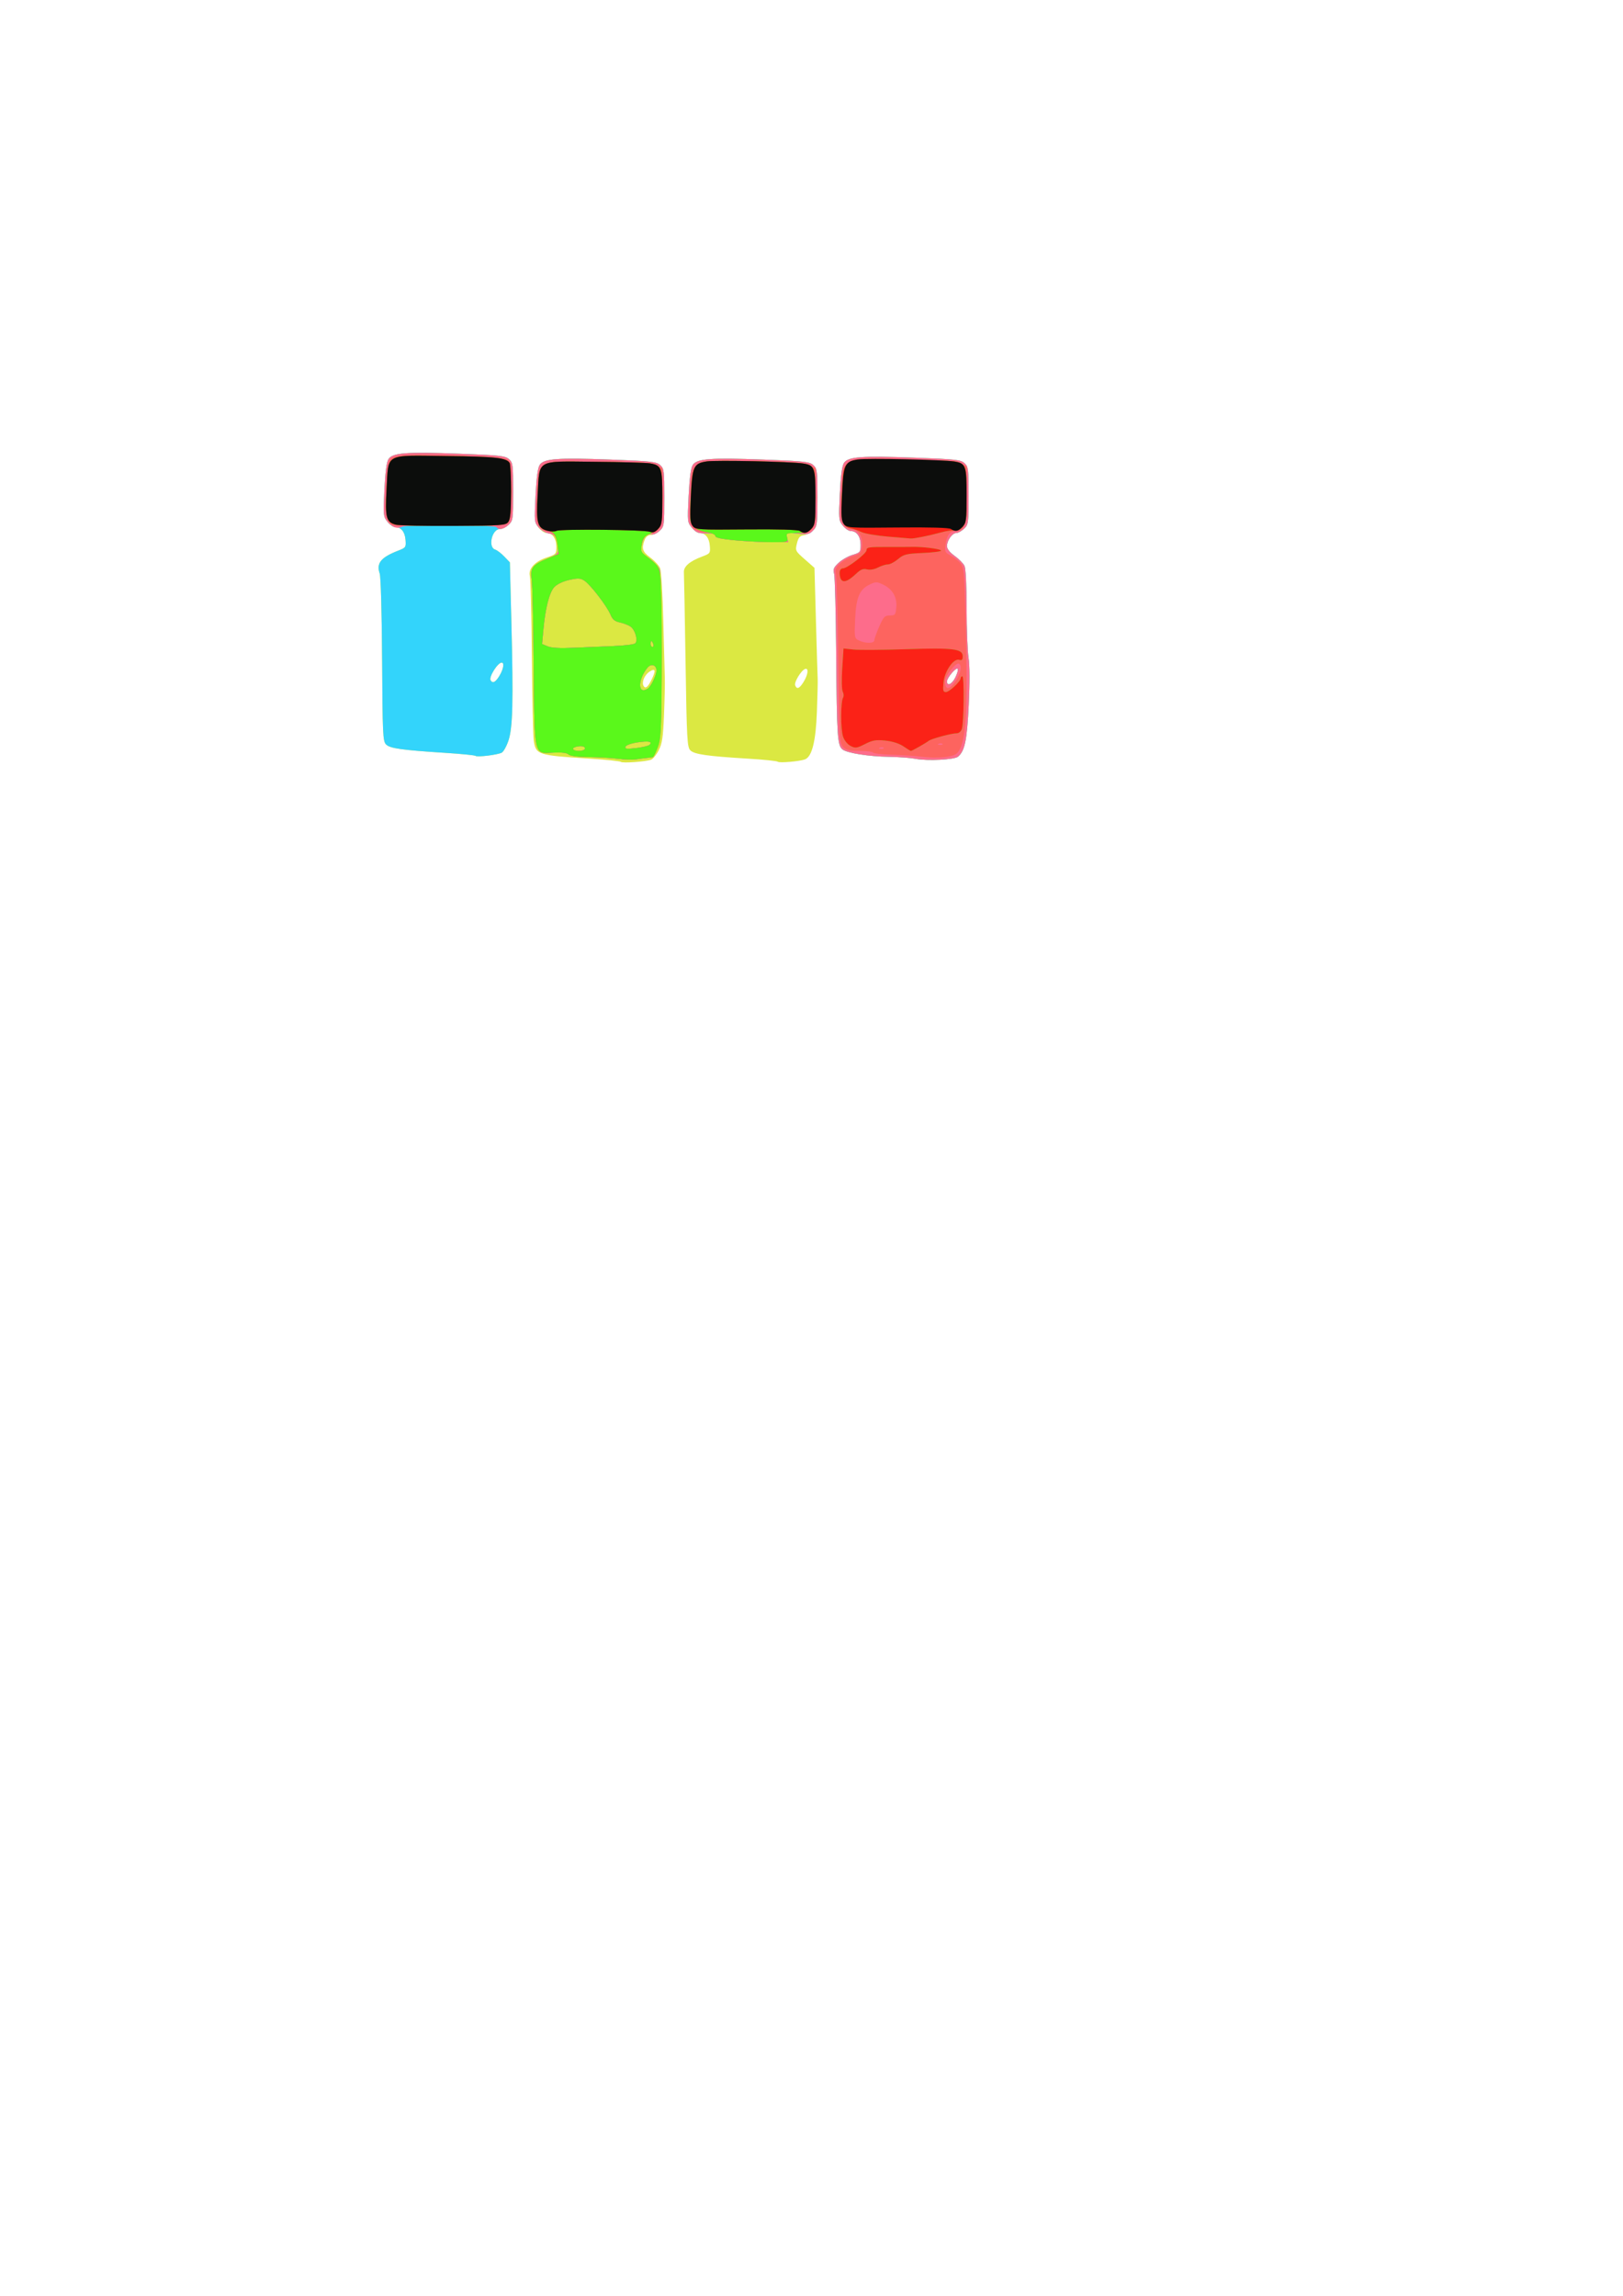 <?xml version="1.0" encoding="UTF-8" standalone="no"?>
<svg
   xmlns:dc="http://purl.org/dc/elements/1.1/"
   xmlns:cc="http://creativecommons.org/ns#"
   xmlns:rdf="http://www.w3.org/1999/02/22-rdf-syntax-ns#"
   xmlns:svg="http://www.w3.org/2000/svg"
   xmlns="http://www.w3.org/2000/svg"
   xmlns:sodipodi="http://sodipodi.sourceforge.net/DTD/sodipodi-0.dtd"
   xmlns:inkscape="http://www.inkscape.org/namespaces/inkscape"
   width="210mm"
   height="297mm"
   viewBox="0 0 210 297"
   version="1.1"
   id="svg8"
   sodipodi:docname="dot.svg"
   inkscape:version="1.0.1 (0767f8302a, 2020-10-17)">
  <defs
     id="defs2">
    <clipPath
       clipPathUnits="userSpaceOnUse"
       id="clipPath2539">
      <rect
         style="fill:#1dff00;stroke:#1dff00;stroke-width:1"
         id="rect2541"
         width="83.866"
         height="51.193"
         x="222.747"
         y="161.619" />
    </clipPath>
    <clipPath
       clipPathUnits="userSpaceOnUse"
       id="clipPath2543">
      <rect
         style="fill:#1dff00;stroke:#1dff00;stroke-width:1"
         id="rect2545"
         width="83.866"
         height="51.193"
         x="222.747"
         y="161.619" />
    </clipPath>
    <clipPath
       clipPathUnits="userSpaceOnUse"
       id="clipPath2547">
      <rect
         style="fill:#1dff00;stroke:#1dff00;stroke-width:1"
         id="rect2549"
         width="83.866"
         height="51.193"
         x="222.747"
         y="161.619" />
    </clipPath>
    <clipPath
       clipPathUnits="userSpaceOnUse"
       id="clipPath2551">
      <rect
         style="fill:#1dff00;stroke:#1dff00;stroke-width:1"
         id="rect2553"
         width="83.866"
         height="51.193"
         x="222.747"
         y="161.619" />
    </clipPath>
    <clipPath
       clipPathUnits="userSpaceOnUse"
       id="clipPath2555">
      <rect
         style="fill:#1dff00;stroke:#1dff00;stroke-width:1"
         id="rect2557"
         width="83.866"
         height="51.193"
         x="222.747"
         y="161.619" />
    </clipPath>
    <clipPath
       clipPathUnits="userSpaceOnUse"
       id="clipPath2559">
      <rect
         style="fill:#1dff00;stroke:#1dff00;stroke-width:1"
         id="rect2561"
         width="83.866"
         height="51.193"
         x="222.747"
         y="161.619" />
    </clipPath>
    <clipPath
       clipPathUnits="userSpaceOnUse"
       id="clipPath2563">
      <rect
         style="fill:#1dff00;stroke:#1dff00;stroke-width:1"
         id="rect2565"
         width="83.866"
         height="51.193"
         x="222.747"
         y="161.619" />
    </clipPath>
  </defs>
  <sodipodi:namedview
     id="base"
     pagecolor="#ffffff"
     bordercolor="#666666"
     borderopacity="1.0"
     inkscape:pageopacity="0.0"
     inkscape:pageshadow="2"
     inkscape:zoom="0.7"
     inkscape:cx="182.07673"
     inkscape:cy="509.10881"
     inkscape:document-units="mm"
     inkscape:current-layer="layer1"
     inkscape:document-rotation="0"
     showgrid="false"
     inkscape:window-width="1439"
     inkscape:window-height="1023"
     inkscape:window-x="117"
     inkscape:window-y="27"
     inkscape:window-maximized="0" />
  <g
     inkscape:label="Layer 1"
     inkscape:groupmode="layer"
     id="layer1">
    <g
       id="g2503"
       transform="translate(-30.176,22.725)">
      <path
         style="fill:#dbe842;stroke-width:0.254"
         d="m 260.817,205.899 c -0.089,-0.093 -1.918,-0.281 -4.064,-0.417 -6.718,-0.427 -6.935,-0.498 -7.209,-2.357 -0.085,-0.578 -0.193,-5.451 -0.24,-10.829 -0.047,-5.378 -0.162,-10.067 -0.256,-10.42 -0.247,-0.927 0.622,-1.899 2.155,-2.408 1.227,-0.408 1.267,-0.451 1.267,-1.398 0,-1.059 -0.513,-1.776 -1.27,-1.776 -0.259,0 -0.722,-0.314 -1.029,-0.699 -0.533,-0.668 -0.55,-0.85 -0.39,-4.123 0.112,-2.303 0.287,-3.607 0.532,-3.981 0.536,-0.818 2.296,-0.951 9.147,-0.692 5.269,0.199 5.969,0.276 6.445,0.708 0.497,0.45 0.534,0.745 0.534,4.21 0,3.567 -0.025,3.75 -0.588,4.279 -0.323,0.304 -0.841,0.552 -1.149,0.552 -0.369,0 -0.646,0.223 -0.809,0.652 -0.42,1.104 -0.285,1.509 0.758,2.284 0.553,0.411 1.118,1.033 1.256,1.382 0.137,0.349 0.32,3.435 0.406,6.858 0.086,3.423 0.174,6.737 0.196,7.366 0.022,0.629 -0.025,2.743 -0.105,4.699 -0.118,2.924 -0.239,3.742 -0.679,4.604 -0.294,0.576 -0.74,1.128 -0.99,1.225 -0.667,0.259 -3.73,0.478 -3.92,0.281 z m 3.956,-10.599 c 0.611,-1.224 0.531,-1.579 -0.241,-1.074 -0.663,0.434 -1.057,1.397 -0.765,1.869 0.234,0.379 0.541,0.136 1.006,-0.796 z m 16.353,10.584 c -0.095,-0.097 -1.81,-0.275 -3.81,-0.396 -5.33,-0.323 -6.99,-0.561 -7.507,-1.078 -0.409,-0.408 -0.463,-1.413 -0.62,-11.425 -0.095,-6.037 -0.191,-11.263 -0.214,-11.612 -0.049,-0.743 0.757,-1.437 2.364,-2.035 1.036,-0.386 1.068,-0.431 0.988,-1.404 -0.085,-1.039 -0.578,-1.641 -1.345,-1.641 -0.243,0 -0.692,-0.314 -0.998,-0.699 -0.533,-0.668 -0.55,-0.85 -0.39,-4.123 0.112,-2.303 0.287,-3.607 0.532,-3.981 0.536,-0.818 2.296,-0.951 9.147,-0.692 5.269,0.199 5.969,0.276 6.445,0.708 0.497,0.45 0.534,0.745 0.534,4.21 0,3.538 -0.029,3.753 -0.572,4.256 -0.314,0.291 -0.857,0.569 -1.206,0.616 -0.497,0.067 -0.687,0.295 -0.872,1.047 -0.232,0.94 -0.209,0.986 1.016,2.063 l 1.253,1.102 0.192,6.954 c 0.106,3.824 0.207,7.182 0.225,7.462 0.018,0.279 -0.028,2.165 -0.102,4.191 -0.14,3.837 -0.637,5.824 -1.543,6.172 -0.672,0.258 -3.336,0.489 -3.517,0.304 z m 3.351,-10.35 c 0.568,-0.931 0.668,-1.81 0.188,-1.653 -0.501,0.165 -1.447,1.711 -1.292,2.113 0.22,0.574 0.56,0.432 1.104,-0.461 z m 33.779,10.082 c -1.187,-0.181 -2.983,-0.337 -3.99,-0.348 -2.293,-0.024 -5.518,-0.493 -6.046,-0.879 -0.623,-0.455 -0.837,-2.868 -0.735,-8.284 0.051,-2.724 -0.005,-7.296 -0.125,-10.16 -0.25,-5.967 -0.31,-5.759 1.943,-6.764 1.148,-0.512 1.333,-0.694 1.333,-1.304 0,-0.898 -0.647,-1.838 -1.266,-1.838 -0.261,0 -0.726,-0.314 -1.032,-0.699 -0.533,-0.668 -0.55,-0.85 -0.39,-4.123 0.112,-2.303 0.287,-3.607 0.532,-3.981 0.536,-0.818 2.296,-0.951 9.147,-0.692 5.269,0.199 5.969,0.276 6.445,0.708 0.497,0.45 0.534,0.745 0.534,4.21 0,3.567 -0.025,3.75 -0.588,4.279 -0.323,0.304 -0.767,0.552 -0.985,0.552 -0.531,0 -0.931,0.519 -1.117,1.449 -0.135,0.677 -0.046,0.831 0.773,1.338 1.691,1.045 1.711,1.132 1.853,7.947 0.071,3.386 0.101,8.443 0.066,11.237 -0.061,5.018 -0.07,5.092 -0.731,6.078 -0.566,0.844 -0.884,1.048 -2.066,1.323 -0.768,0.179 -1.397,0.315 -1.397,0.302 0,-0.012 -0.972,-0.17 -2.159,-0.351 z m 4.663,-10.685 c 0.241,-0.506 0.367,-0.992 0.279,-1.079 -0.214,-0.213 -1.386,1.169 -1.386,1.633 0,0.698 0.67,0.363 1.107,-0.554 z m -23.967,10.575 c -0.629,-0.121 -2.172,-0.237 -3.429,-0.258 -2.684,-0.046 -5.47,-0.494 -6.045,-0.972 -0.633,-0.527 -0.715,-1.777 -0.796,-12.235 -0.042,-5.378 -0.162,-10.092 -0.266,-10.475 -0.157,-0.578 -0.059,-0.818 0.578,-1.413 0.422,-0.394 1.235,-0.857 1.807,-1.028 0.985,-0.295 1.04,-0.363 1.04,-1.299 0,-1.069 -0.51,-1.786 -1.27,-1.786 -0.259,0 -0.722,-0.314 -1.029,-0.699 -0.533,-0.668 -0.55,-0.85 -0.39,-4.123 0.112,-2.303 0.287,-3.607 0.532,-3.981 0.535,-0.816 2.245,-0.945 9.123,-0.689 5.294,0.197 5.991,0.273 6.468,0.705 0.497,0.45 0.535,0.745 0.535,4.21 0,3.567 -0.025,3.75 -0.588,4.279 -0.323,0.304 -0.774,0.552 -1.002,0.552 -0.524,0 -1.205,0.955 -1.205,1.691 0,0.364 0.353,0.814 1.001,1.277 0.551,0.393 1.122,0.978 1.27,1.298 0.159,0.345 0.269,2.574 0.271,5.461 10e-4,2.683 0.113,5.563 0.249,6.402 0.155,0.954 0.164,3.233 0.025,6.096 -0.223,4.608 -0.507,5.974 -1.395,6.711 -0.479,0.398 -3.944,0.573 -5.485,0.277 z m 5.171,-10.575 c 0.241,-0.506 0.367,-0.992 0.279,-1.079 -0.214,-0.213 -1.386,1.169 -1.386,1.633 0,0.698 0.67,0.363 1.107,-0.554 z m -62.108,10.193 c -0.082,-0.082 -1.849,-0.258 -3.927,-0.391 -5.634,-0.361 -7.137,-0.574 -7.648,-1.085 -0.412,-0.411 -0.453,-1.303 -0.511,-10.917 -0.035,-5.877 -0.17,-10.779 -0.308,-11.177 -0.468,-1.353 0.136,-2.103 2.402,-2.983 0.974,-0.378 1.013,-0.436 0.934,-1.4 -0.085,-1.039 -0.578,-1.641 -1.345,-1.641 -0.243,0 -0.692,-0.314 -0.998,-0.699 -0.533,-0.668 -0.55,-0.85 -0.39,-4.123 0.112,-2.303 0.287,-3.607 0.532,-3.981 0.536,-0.818 2.296,-0.951 9.147,-0.692 5.269,0.199 5.969,0.276 6.445,0.708 0.497,0.45 0.534,0.745 0.534,4.21 0,3.567 -0.025,3.75 -0.588,4.279 -0.323,0.304 -0.834,0.552 -1.134,0.552 -1.025,0 -1.565,2.349 -0.609,2.653 0.255,0.081 0.788,0.486 1.185,0.901 l 0.722,0.754 0.195,7.689 c 0.263,10.383 0.181,13.704 -0.381,15.375 -0.247,0.735 -0.639,1.435 -0.872,1.556 -0.548,0.284 -3.191,0.606 -3.386,0.412 z m 3.092,-10.352 c 0.52,-0.853 0.666,-1.714 0.291,-1.714 -0.518,0 -1.691,1.874 -1.433,2.291 0.275,0.444 0.629,0.265 1.143,-0.577 z"
         id="path2517"
         clip-path="url(#clipPath2563)"
         transform="translate(-150.31,-130.066)" />
      <path
         style="fill:#33d4fb;stroke-width:0.254"
         d="m 318.256,205.617 c -1.187,-0.181 -2.983,-0.337 -3.99,-0.348 -2.293,-0.024 -5.518,-0.493 -6.046,-0.879 -0.623,-0.455 -0.837,-2.868 -0.735,-8.284 0.051,-2.724 -0.005,-7.296 -0.125,-10.16 -0.25,-5.967 -0.31,-5.759 1.943,-6.764 1.148,-0.512 1.333,-0.694 1.333,-1.304 0,-0.898 -0.647,-1.838 -1.266,-1.838 -0.261,0 -0.726,-0.314 -1.032,-0.699 -0.533,-0.668 -0.55,-0.85 -0.39,-4.123 0.112,-2.303 0.287,-3.607 0.532,-3.981 0.536,-0.818 2.296,-0.951 9.147,-0.692 5.269,0.199 5.969,0.276 6.445,0.708 0.497,0.45 0.534,0.745 0.534,4.21 0,3.567 -0.025,3.75 -0.588,4.279 -0.323,0.304 -0.767,0.552 -0.985,0.552 -0.531,0 -0.931,0.519 -1.117,1.449 -0.135,0.677 -0.046,0.831 0.773,1.338 1.691,1.045 1.711,1.132 1.853,7.947 0.071,3.386 0.101,8.443 0.066,11.237 -0.061,5.018 -0.07,5.092 -0.731,6.078 -0.566,0.844 -0.884,1.048 -2.066,1.323 -0.768,0.179 -1.397,0.315 -1.397,0.302 0,-0.012 -0.972,-0.17 -2.159,-0.351 z m 4.663,-10.685 c 0.241,-0.506 0.367,-0.992 0.279,-1.079 -0.214,-0.213 -1.386,1.169 -1.386,1.633 0,0.698 0.67,0.363 1.107,-0.554 z m -62.448,10.571 c -0.838,-0.109 -2.558,-0.21 -3.823,-0.225 -1.457,-0.018 -2.414,-0.143 -2.614,-0.343 -0.205,-0.205 -0.882,-0.286 -1.935,-0.232 -2.573,0.132 -2.45,0.67 -2.553,-11.231 -0.048,-5.512 -0.166,-10.551 -0.262,-11.197 -0.218,-1.454 0.124,-1.9 2.064,-2.687 1.193,-0.484 1.374,-0.648 1.352,-1.228 -0.053,-1.391 -0.337,-1.894 -1.124,-1.989 -0.415,-0.05 -1.029,-0.399 -1.363,-0.775 -0.597,-0.672 -0.604,-0.74 -0.435,-4.116 0.116,-2.302 0.292,-3.616 0.537,-3.989 0.536,-0.818 2.296,-0.951 9.147,-0.692 5.269,0.199 5.969,0.276 6.445,0.708 0.497,0.45 0.534,0.745 0.534,4.21 0,3.626 -0.017,3.742 -0.622,4.311 -0.342,0.321 -0.788,0.521 -0.991,0.443 -0.573,-0.22 -1.132,0.367 -1.314,1.379 -0.157,0.873 -0.105,0.964 1.007,1.763 0.654,0.47 1.248,1.13 1.343,1.492 0.094,0.358 0.176,5.337 0.183,11.064 0.012,9.457 -0.03,10.536 -0.452,11.748 -0.256,0.733 -0.541,1.351 -0.635,1.373 -0.093,0.022 -0.456,0.069 -0.805,0.104 -0.349,0.035 -0.978,0.119 -1.397,0.186 -0.419,0.067 -1.448,0.032 -2.286,-0.077 z m -4.331,-1.247 c 0.079,-0.128 0.004,-0.279 -0.166,-0.335 -0.488,-0.163 -1.481,0.094 -1.327,0.343 0.183,0.296 1.309,0.29 1.493,-0.007 z m 8.378,-0.547 c 0.451,-0.434 -0.093,-0.551 -1.539,-0.331 -0.848,0.129 -1.5,0.367 -1.568,0.572 -0.094,0.285 0.164,0.317 1.377,0.169 0.821,-0.1 1.599,-0.285 1.73,-0.41 z m -0.209,-7.289 c 0.42,-0.278 1.115,-1.737 1.115,-2.341 0,-0.727 -0.699,-0.939 -1.169,-0.354 -1.291,1.609 -1.252,3.559 0.054,2.695 z m -4.51,-5.499 c 1.447,-0.055 2.744,-0.214 2.883,-0.353 0.388,-0.388 -0.028,-1.801 -0.646,-2.192 -0.302,-0.191 -0.923,-0.425 -1.38,-0.521 -0.619,-0.129 -0.919,-0.384 -1.175,-0.997 -0.461,-1.102 -2.594,-3.883 -3.368,-4.39 -0.531,-0.348 -0.815,-0.363 -1.97,-0.104 -0.815,0.182 -1.582,0.549 -1.935,0.925 -0.643,0.684 -1.164,2.731 -1.42,5.582 l -0.16,1.781 0.731,0.305 c 0.478,0.2 1.608,0.263 3.271,0.185 1.397,-0.066 3.724,-0.165 5.17,-0.22 z m 5.209,-0.276 c -0.08,-0.21 -0.191,-0.381 -0.246,-0.381 -0.055,0 -0.1,0.171 -0.1,0.381 0,0.21 0.111,0.381 0.246,0.381 0.135,0 0.18,-0.171 0.1,-0.381 z m 33.944,14.862 c -0.629,-0.121 -2.172,-0.237 -3.429,-0.258 -2.684,-0.046 -5.47,-0.494 -6.045,-0.972 -0.633,-0.527 -0.715,-1.777 -0.796,-12.235 -0.042,-5.378 -0.162,-10.092 -0.266,-10.475 -0.157,-0.578 -0.059,-0.818 0.578,-1.413 0.422,-0.394 1.235,-0.857 1.807,-1.028 0.985,-0.295 1.04,-0.363 1.04,-1.299 0,-1.069 -0.51,-1.786 -1.27,-1.786 -0.259,0 -0.722,-0.314 -1.029,-0.699 -0.533,-0.668 -0.55,-0.85 -0.39,-4.123 0.112,-2.303 0.287,-3.607 0.532,-3.981 0.535,-0.816 2.245,-0.945 9.123,-0.689 5.294,0.197 5.991,0.273 6.468,0.705 0.497,0.45 0.535,0.745 0.535,4.21 0,3.567 -0.025,3.75 -0.588,4.279 -0.323,0.304 -0.774,0.552 -1.002,0.552 -0.524,0 -1.205,0.955 -1.205,1.691 0,0.364 0.353,0.814 1.001,1.277 0.551,0.393 1.122,0.978 1.27,1.298 0.159,0.345 0.269,2.574 0.271,5.461 10e-4,2.683 0.113,5.563 0.249,6.402 0.155,0.954 0.164,3.233 0.025,6.096 -0.223,4.608 -0.507,5.974 -1.395,6.711 -0.479,0.398 -3.944,0.573 -5.485,0.277 z m 5.171,-10.575 c 0.241,-0.506 0.367,-0.992 0.279,-1.079 -0.214,-0.213 -1.386,1.169 -1.386,1.633 0,0.698 0.67,0.363 1.107,-0.554 z m -62.108,10.193 c -0.082,-0.082 -1.849,-0.258 -3.927,-0.391 -5.634,-0.361 -7.137,-0.574 -7.648,-1.085 -0.412,-0.411 -0.453,-1.303 -0.511,-10.917 -0.035,-5.877 -0.17,-10.779 -0.308,-11.177 -0.468,-1.353 0.136,-2.103 2.402,-2.983 0.974,-0.378 1.013,-0.436 0.934,-1.4 -0.085,-1.039 -0.578,-1.641 -1.345,-1.641 -0.243,0 -0.692,-0.314 -0.998,-0.699 -0.533,-0.668 -0.55,-0.85 -0.39,-4.123 0.112,-2.303 0.287,-3.607 0.532,-3.981 0.536,-0.818 2.296,-0.951 9.147,-0.692 5.269,0.199 5.969,0.276 6.445,0.708 0.497,0.45 0.534,0.745 0.534,4.21 0,3.567 -0.025,3.75 -0.588,4.279 -0.323,0.304 -0.834,0.552 -1.134,0.552 -1.025,0 -1.565,2.349 -0.609,2.653 0.255,0.081 0.788,0.486 1.185,0.901 l 0.722,0.754 0.195,7.689 c 0.263,10.383 0.181,13.704 -0.381,15.375 -0.247,0.735 -0.639,1.435 -0.872,1.556 -0.548,0.284 -3.191,0.606 -3.386,0.412 z m 3.092,-10.352 c 0.52,-0.853 0.666,-1.714 0.291,-1.714 -0.518,0 -1.691,1.874 -1.433,2.291 0.275,0.444 0.629,0.265 1.143,-0.577 z m 30.541,-17.532 c -1.905,-0.175 -2.603,-0.331 -2.603,-0.583 0,-0.244 -0.346,-0.338 -1.191,-0.321 -1.01,0.02 -1.286,-0.086 -1.814,-0.7 -0.616,-0.716 -0.621,-0.763 -0.451,-4.156 0.116,-2.302 0.292,-3.616 0.537,-3.989 0.536,-0.818 2.296,-0.951 9.147,-0.692 5.269,0.199 5.969,0.276 6.445,0.708 0.496,0.45 0.534,0.746 0.534,4.175 0,3.425 -0.039,3.733 -0.545,4.271 -0.488,0.52 -0.701,0.564 -2.046,0.423 l -1.501,-0.157 0.159,0.632 0.159,0.632 -2.113,-0.002 c -1.162,-7.6e-4 -3.284,-0.109 -4.716,-0.24 z"
         id="path2515"
         clip-path="url(#clipPath2559)"
         transform="translate(-150.31,-130.066)" />
      <path
         style="fill:#fd6c8b;stroke-width:0.254"
         d="m 318.256,205.617 c -1.187,-0.181 -2.983,-0.337 -3.99,-0.348 -2.293,-0.024 -5.518,-0.493 -6.046,-0.879 -0.623,-0.455 -0.837,-2.868 -0.735,-8.284 0.051,-2.724 -0.005,-7.296 -0.125,-10.16 -0.25,-5.967 -0.31,-5.759 1.943,-6.764 1.148,-0.512 1.333,-0.694 1.333,-1.304 0,-0.898 -0.647,-1.838 -1.266,-1.838 -0.261,0 -0.726,-0.314 -1.032,-0.699 -0.533,-0.668 -0.55,-0.85 -0.39,-4.123 0.112,-2.303 0.287,-3.607 0.532,-3.981 0.536,-0.818 2.296,-0.951 9.147,-0.692 5.269,0.199 5.969,0.276 6.445,0.708 0.497,0.45 0.534,0.745 0.534,4.21 0,3.567 -0.025,3.75 -0.588,4.279 -0.323,0.304 -0.767,0.552 -0.985,0.552 -0.531,0 -0.931,0.519 -1.117,1.449 -0.135,0.677 -0.046,0.831 0.773,1.338 1.691,1.045 1.711,1.132 1.853,7.947 0.071,3.386 0.101,8.443 0.066,11.237 -0.061,5.018 -0.07,5.092 -0.731,6.078 -0.566,0.844 -0.884,1.048 -2.066,1.323 -0.768,0.179 -1.397,0.315 -1.397,0.302 0,-0.012 -0.972,-0.17 -2.159,-0.351 z m 4.663,-10.685 c 0.241,-0.506 0.367,-0.992 0.279,-1.079 -0.214,-0.213 -1.386,1.169 -1.386,1.633 0,0.698 0.67,0.363 1.107,-0.554 z m -62.448,10.571 c -0.838,-0.109 -2.558,-0.21 -3.823,-0.225 -1.457,-0.018 -2.414,-0.143 -2.614,-0.343 -0.205,-0.205 -0.882,-0.286 -1.935,-0.232 -2.573,0.132 -2.45,0.67 -2.553,-11.231 -0.048,-5.512 -0.166,-10.551 -0.262,-11.197 -0.218,-1.454 0.124,-1.9 2.064,-2.687 1.193,-0.484 1.374,-0.648 1.352,-1.228 -0.053,-1.391 -0.337,-1.894 -1.124,-1.989 -0.415,-0.05 -1.029,-0.399 -1.363,-0.775 -0.597,-0.672 -0.604,-0.74 -0.435,-4.116 0.116,-2.302 0.292,-3.616 0.537,-3.989 0.536,-0.818 2.296,-0.951 9.147,-0.692 5.269,0.199 5.969,0.276 6.445,0.708 0.497,0.45 0.534,0.745 0.534,4.21 0,3.626 -0.017,3.742 -0.622,4.311 -0.342,0.321 -0.788,0.521 -0.991,0.443 -0.573,-0.22 -1.132,0.367 -1.314,1.379 -0.157,0.873 -0.105,0.964 1.007,1.763 0.654,0.47 1.248,1.13 1.343,1.492 0.094,0.358 0.176,5.337 0.183,11.064 0.012,9.457 -0.03,10.536 -0.452,11.748 -0.256,0.733 -0.541,1.351 -0.635,1.373 -0.093,0.022 -0.456,0.069 -0.805,0.104 -0.349,0.035 -0.978,0.119 -1.397,0.186 -0.419,0.067 -1.448,0.032 -2.286,-0.077 z m -4.331,-1.247 c 0.079,-0.128 0.004,-0.279 -0.166,-0.335 -0.488,-0.163 -1.481,0.094 -1.327,0.343 0.183,0.296 1.309,0.29 1.493,-0.007 z m 8.378,-0.547 c 0.451,-0.434 -0.093,-0.551 -1.539,-0.331 -0.848,0.129 -1.5,0.367 -1.568,0.572 -0.094,0.285 0.164,0.317 1.377,0.169 0.821,-0.1 1.599,-0.285 1.73,-0.41 z m -0.209,-7.289 c 0.42,-0.278 1.115,-1.737 1.115,-2.341 0,-0.727 -0.699,-0.939 -1.169,-0.354 -1.291,1.609 -1.252,3.559 0.054,2.695 z m -4.51,-5.499 c 1.447,-0.055 2.744,-0.214 2.883,-0.353 0.388,-0.388 -0.028,-1.801 -0.646,-2.192 -0.302,-0.191 -0.923,-0.425 -1.38,-0.521 -0.619,-0.129 -0.919,-0.384 -1.175,-0.997 -0.461,-1.102 -2.594,-3.883 -3.368,-4.39 -0.531,-0.348 -0.815,-0.363 -1.97,-0.104 -0.815,0.182 -1.582,0.549 -1.935,0.925 -0.643,0.684 -1.164,2.731 -1.42,5.582 l -0.16,1.781 0.731,0.305 c 0.478,0.2 1.608,0.263 3.271,0.185 1.397,-0.066 3.724,-0.165 5.17,-0.22 z m 5.209,-0.276 c -0.08,-0.21 -0.191,-0.381 -0.246,-0.381 -0.055,0 -0.1,0.171 -0.1,0.381 0,0.21 0.111,0.381 0.246,0.381 0.135,0 0.18,-0.171 0.1,-0.381 z m 33.944,14.862 c -0.629,-0.121 -2.172,-0.237 -3.429,-0.258 -2.684,-0.046 -5.47,-0.494 -6.045,-0.972 -0.633,-0.527 -0.715,-1.777 -0.796,-12.235 -0.042,-5.378 -0.162,-10.092 -0.266,-10.475 -0.157,-0.578 -0.059,-0.818 0.578,-1.413 0.422,-0.394 1.235,-0.857 1.807,-1.028 0.985,-0.295 1.04,-0.363 1.04,-1.299 0,-1.069 -0.51,-1.786 -1.27,-1.786 -0.259,0 -0.722,-0.314 -1.029,-0.699 -0.533,-0.668 -0.55,-0.85 -0.39,-4.123 0.112,-2.303 0.287,-3.607 0.532,-3.981 0.535,-0.816 2.245,-0.945 9.123,-0.689 5.294,0.197 5.991,0.273 6.468,0.705 0.497,0.45 0.535,0.745 0.535,4.21 0,3.567 -0.025,3.75 -0.588,4.279 -0.323,0.304 -0.774,0.552 -1.002,0.552 -0.524,0 -1.205,0.955 -1.205,1.691 0,0.364 0.353,0.814 1.001,1.277 0.551,0.393 1.122,0.978 1.27,1.298 0.159,0.345 0.269,2.574 0.271,5.461 10e-4,2.683 0.113,5.563 0.249,6.402 0.155,0.954 0.164,3.233 0.025,6.096 -0.223,4.608 -0.507,5.974 -1.395,6.711 -0.479,0.398 -3.944,0.573 -5.485,0.277 z m 5.171,-10.575 c 0.241,-0.506 0.367,-0.992 0.279,-1.079 -0.214,-0.213 -1.386,1.169 -1.386,1.633 0,0.698 0.67,0.363 1.107,-0.554 z m -28.475,-17.691 c -1.905,-0.175 -2.603,-0.331 -2.603,-0.583 0,-0.244 -0.346,-0.338 -1.191,-0.321 -1.01,0.02 -1.286,-0.086 -1.814,-0.7 -0.616,-0.716 -0.621,-0.763 -0.451,-4.156 0.116,-2.302 0.292,-3.616 0.537,-3.989 0.536,-0.818 2.296,-0.951 9.147,-0.692 5.269,0.199 5.969,0.276 6.445,0.708 0.496,0.45 0.534,0.746 0.534,4.175 0,3.425 -0.039,3.733 -0.545,4.271 -0.488,0.52 -0.701,0.564 -2.046,0.423 l -1.501,-0.157 0.159,0.632 0.159,0.632 -2.113,-0.002 c -1.162,-7.6e-4 -3.284,-0.109 -4.716,-0.24 z m -43.937,-1.649 c -0.312,-0.051 -0.811,-0.4 -1.11,-0.775 -0.516,-0.647 -0.535,-0.856 -0.377,-4.106 0.112,-2.303 0.287,-3.607 0.532,-3.981 0.536,-0.818 2.296,-0.951 9.147,-0.692 5.269,0.199 5.969,0.276 6.445,0.708 0.497,0.45 0.534,0.745 0.534,4.21 0,3.567 -0.025,3.75 -0.588,4.279 -0.625,0.587 -1.312,0.717 -1.571,0.298 -0.189,-0.306 -11.844,-0.354 -12.205,-0.051 -0.133,0.112 -0.496,0.161 -0.808,0.11 z"
         id="path2513"
         clip-path="url(#clipPath2555)"
         transform="translate(-150.31,-130.066)" />
      <path
         style="fill:#fd645f;stroke-width:0.254"
         d="m 260.471,205.503 c -0.838,-0.109 -2.558,-0.21 -3.823,-0.225 -1.457,-0.018 -2.414,-0.143 -2.614,-0.343 -0.205,-0.205 -0.882,-0.286 -1.935,-0.232 -2.573,0.132 -2.45,0.67 -2.553,-11.231 -0.048,-5.512 -0.166,-10.551 -0.262,-11.197 -0.219,-1.458 0.123,-1.899 2.092,-2.698 l 1.406,-0.571 -0.157,-1.165 c -0.161,-1.191 -0.657,-1.8 -1.467,-1.8 -0.249,0 -0.644,-0.291 -0.878,-0.647 -0.367,-0.56 -0.401,-1.101 -0.249,-4 0.248,-4.75 -0.424,-4.386 7.937,-4.298 5.388,0.057 6.897,0.148 7.483,0.451 l 0.735,0.38 v 3.628 c 0,4.022 -0.113,4.377 -1.54,4.843 -0.706,0.23 -0.897,0.454 -1.091,1.277 -0.211,0.895 -0.173,1.046 0.372,1.475 2.062,1.621 1.935,1.33 2.089,4.782 0.078,1.738 0.118,6.703 0.088,11.033 -0.048,6.936 -0.109,8.018 -0.518,9.081 -0.255,0.664 -0.539,1.224 -0.631,1.246 -0.092,0.022 -0.452,0.069 -0.802,0.104 -0.349,0.035 -0.978,0.119 -1.397,0.186 -0.419,0.067 -1.448,0.032 -2.286,-0.077 z m -4.331,-1.247 c 0.079,-0.128 0.004,-0.279 -0.166,-0.335 -0.488,-0.163 -1.481,0.094 -1.327,0.343 0.183,0.296 1.309,0.29 1.493,-0.007 z m 8.378,-0.547 c 0.451,-0.434 -0.093,-0.551 -1.539,-0.331 -0.848,0.129 -1.5,0.367 -1.568,0.572 -0.094,0.285 0.164,0.317 1.377,0.169 0.821,-0.1 1.599,-0.285 1.73,-0.41 z m -0.209,-7.289 c 0.42,-0.278 1.115,-1.737 1.115,-2.341 0,-0.727 -0.699,-0.939 -1.169,-0.354 -1.291,1.609 -1.252,3.559 0.054,2.695 z m -4.51,-5.499 c 1.447,-0.055 2.744,-0.214 2.883,-0.353 0.388,-0.388 -0.028,-1.801 -0.646,-2.192 -0.302,-0.191 -0.923,-0.425 -1.38,-0.521 -0.619,-0.129 -0.919,-0.384 -1.175,-0.997 -0.461,-1.102 -2.594,-3.883 -3.368,-4.39 -0.531,-0.348 -0.815,-0.363 -1.97,-0.104 -0.815,0.182 -1.582,0.549 -1.935,0.925 -0.643,0.684 -1.164,2.731 -1.42,5.582 l -0.16,1.781 0.731,0.305 c 0.478,0.2 1.608,0.263 3.271,0.185 1.397,-0.066 3.724,-0.165 5.17,-0.22 z m 5.209,-0.276 c -0.08,-0.21 -0.191,-0.381 -0.246,-0.381 -0.055,0 -0.1,0.171 -0.1,0.381 0,0.21 0.111,0.381 0.246,0.381 0.135,0 0.18,-0.171 0.1,-0.381 z m 34.706,14.59 c -0.908,-0.11 -2.656,-0.227 -3.885,-0.261 -1.229,-0.034 -2.293,-0.157 -2.364,-0.274 -0.072,-0.116 -0.817,-0.212 -1.657,-0.212 -2.016,0 -2.444,-0.259 -2.623,-1.588 -0.08,-0.593 -0.193,-5.422 -0.251,-10.731 -0.058,-5.309 -0.184,-10.017 -0.28,-10.463 -0.146,-0.678 -0.062,-0.915 0.512,-1.447 0.377,-0.35 1.162,-0.794 1.743,-0.987 0.989,-0.328 1.062,-0.418 1.135,-1.397 0.086,-1.164 -0.564,-2.09 -1.469,-2.09 -0.276,0 -0.693,-0.292 -0.927,-0.648 -0.366,-0.559 -0.401,-1.094 -0.253,-3.865 0.2,-3.749 0.416,-4.246 1.949,-4.505 1.795,-0.303 12.713,0.139 13.513,0.547 l 0.699,0.357 v 3.62 c 0,3.946 -0.233,4.749 -1.38,4.749 -0.777,0 -1.176,0.519 -1.34,1.746 -0.122,0.909 -0.066,1.039 0.594,1.383 0.401,0.209 0.974,0.647 1.273,0.975 0.517,0.565 0.553,0.931 0.717,7.2 0.327,12.501 0.091,16.217 -1.106,17.433 -0.515,0.523 -2.461,0.717 -4.6,0.459 z m -4.895,-1.154 c -0.084,-0.084 -0.303,-0.093 -0.487,-0.02 -0.203,0.081 -0.142,0.141 0.153,0.153 0.268,0.011 0.418,-0.049 0.333,-0.133 z m 7.62,-0.508 c -0.084,-0.084 -0.303,-0.093 -0.487,-0.02 -0.203,0.081 -0.142,0.141 0.153,0.153 0.268,0.011 0.418,-0.049 0.333,-0.133 z m 1.711,-8.161 c 0.65,-0.956 0.837,-1.951 0.416,-2.211 -0.353,-0.218 -1.804,1.58 -1.804,2.237 0,1.225 0.545,1.215 1.388,-0.025 z m -10.532,-5.243 c 0,-0.192 0.284,-0.992 0.632,-1.778 0.559,-1.263 0.717,-1.429 1.37,-1.429 0.679,0 0.747,-0.084 0.838,-1.039 0.125,-1.31 -0.486,-2.372 -1.695,-2.949 -0.829,-0.395 -0.952,-0.396 -1.768,-0.006 -1.306,0.623 -1.743,1.681 -1.866,4.514 -0.102,2.346 -0.086,2.435 0.494,2.713 0.857,0.412 1.996,0.397 1.996,-0.027 z m 25.019,15.08 c -0.838,-0.109 -2.558,-0.21 -3.823,-0.225 -1.417,-0.017 -2.416,-0.145 -2.604,-0.333 -0.175,-0.175 -1.038,-0.311 -2.014,-0.318 -2.469,-0.017 -2.441,0.074 -2.411,-8.05 0.013,-3.591 -0.069,-8.509 -0.183,-10.93 -0.241,-5.129 -0.205,-5.248 1.82,-6.001 1.158,-0.431 1.351,-0.6 1.417,-1.241 0.125,-1.226 -0.348,-2.102 -1.232,-2.279 -1.412,-0.282 -1.609,-0.941 -1.411,-4.734 0.248,-4.749 -0.423,-4.385 7.931,-4.301 5.414,0.054 6.888,0.143 7.483,0.451 l 0.741,0.383 v 3.62 c 0,3.946 -0.233,4.749 -1.38,4.749 -0.725,0 -1.107,0.434 -1.319,1.497 -0.148,0.739 -0.043,0.924 1.136,2.008 l 1.299,1.194 0.147,10.16 c 0.139,9.559 0.118,10.27 -0.351,12.02 -0.274,1.023 -0.57,1.931 -0.657,2.018 -0.087,0.087 -0.47,0.185 -0.85,0.218 -0.38,0.033 -1.034,0.112 -1.453,0.176 -0.419,0.064 -1.448,0.028 -2.286,-0.081 z m -4.299,-1.3 c 0.076,-0.123 -0.283,-0.223 -0.797,-0.223 -0.772,0 -0.884,0.062 -0.641,0.355 0.298,0.359 1.185,0.278 1.438,-0.131 z m 8.346,-0.499 c 0.427,-0.403 -0.014,-0.502 -1.471,-0.331 -1.008,0.118 -1.433,0.278 -1.433,0.538 0,0.299 0.254,0.336 1.333,0.193 0.733,-0.097 1.44,-0.277 1.571,-0.401 z m 0.326,-8.082 c 0.981,-1.456 0.616,-2.873 -0.487,-1.891 -0.678,0.604 -1.259,1.976 -1.057,2.5 0.236,0.615 0.894,0.355 1.544,-0.609 z m -7.04,-4.639 c 0.349,0.002 1.578,-0.055 2.731,-0.126 l 2.095,-0.13 v -0.786 c 0,-0.921 -0.863,-1.96 -1.632,-1.966 -0.779,-0.006 -1.154,-0.321 -1.893,-1.593 -2.034,-3.499 -2.968,-4.369 -4.438,-4.134 -1.415,0.226 -2.384,0.802 -2.842,1.686 -0.442,0.855 -1.132,4.417 -1.132,5.849 -2.6e-4,0.806 0.099,0.95 0.825,1.198 0.509,0.174 1.751,0.228 3.239,0.14 1.327,-0.078 2.699,-0.14 3.048,-0.138 z m 7.366,-0.196 c 0,-0.131 -0.114,-0.31 -0.254,-0.396 -0.14,-0.086 -0.254,0.021 -0.254,0.239 0,0.218 0.114,0.396 0.254,0.396 0.14,0 0.254,-0.108 0.254,-0.239 z m -47.688,-13.293 c -1.803,-0.165 -2.603,-0.337 -2.603,-0.56 0,-0.194 -0.505,-0.388 -1.27,-0.49 -1.977,-0.262 -2.147,-0.684 -1.932,-4.799 0.248,-4.75 -0.424,-4.386 7.938,-4.298 5.388,0.057 6.897,0.148 7.483,0.451 l 0.735,0.38 v 3.62 c 0,4.529 -0.107,4.749 -2.305,4.749 -1.461,0 -1.509,0.021 -1.365,0.594 0.147,0.587 0.124,0.594 -1.964,0.592 -1.162,-7.6e-4 -3.284,-0.109 -4.716,-0.24 z m -43.948,-1.917 c -1.196,-0.17 -1.419,-1.018 -1.226,-4.667 0.097,-1.83 0.284,-3.531 0.417,-3.779 0.374,-0.7 2.441,-0.834 9,-0.585 4.358,0.165 6.008,0.315 6.318,0.572 0.354,0.294 0.42,0.911 0.42,3.952 0,2.603 -0.094,3.732 -0.339,4.067 -0.313,0.427 -0.871,0.466 -7.176,0.493 -3.76,0.016 -7.097,-0.007 -7.414,-0.052 z"
         id="path2511"
         clip-path="url(#clipPath2551)"
         transform="translate(-150.31,-130.066)" />
      <path
         style="fill:#5af81b;stroke-width:0.254"
         d="m 260.471,205.503 c -0.838,-0.109 -2.558,-0.21 -3.823,-0.225 -1.457,-0.018 -2.414,-0.143 -2.614,-0.343 -0.205,-0.205 -0.882,-0.286 -1.935,-0.232 -2.573,0.132 -2.45,0.67 -2.553,-11.231 -0.048,-5.512 -0.166,-10.551 -0.262,-11.197 -0.219,-1.458 0.123,-1.899 2.092,-2.698 l 1.406,-0.571 -0.156,-1.14 c -0.187,-1.362 -0.445,-1.719 -1.379,-1.906 -1.206,-0.241 -1.403,-1 -1.195,-4.602 0.27,-4.688 -0.318,-4.348 7.415,-4.278 3.469,0.031 6.675,0.122 7.125,0.2 1.492,0.262 1.597,0.55 1.588,4.396 -0.009,3.834 -0.09,4.079 -1.555,4.691 -0.752,0.314 -0.942,0.55 -1.093,1.352 -0.157,0.836 -0.099,1.037 0.411,1.438 2.045,1.607 1.921,1.321 2.076,4.771 0.078,1.738 0.118,6.703 0.088,11.033 -0.048,6.936 -0.109,8.018 -0.518,9.081 -0.255,0.664 -0.539,1.224 -0.631,1.246 -0.092,0.022 -0.452,0.069 -0.802,0.104 -0.349,0.035 -0.978,0.119 -1.397,0.186 -0.419,0.067 -1.448,0.032 -2.286,-0.077 z m -4.331,-1.247 c 0.079,-0.128 0.004,-0.279 -0.166,-0.335 -0.488,-0.163 -1.481,0.094 -1.327,0.343 0.183,0.296 1.309,0.29 1.493,-0.007 z m 8.378,-0.547 c 0.451,-0.434 -0.093,-0.551 -1.539,-0.331 -0.848,0.129 -1.5,0.367 -1.568,0.572 -0.094,0.285 0.164,0.317 1.377,0.169 0.821,-0.1 1.599,-0.285 1.73,-0.41 z m -0.209,-7.289 c 0.42,-0.278 1.115,-1.737 1.115,-2.341 0,-0.727 -0.699,-0.939 -1.169,-0.354 -1.291,1.609 -1.252,3.559 0.054,2.695 z m -4.51,-5.499 c 1.447,-0.055 2.744,-0.214 2.883,-0.353 0.388,-0.388 -0.028,-1.801 -0.646,-2.192 -0.302,-0.191 -0.923,-0.425 -1.38,-0.521 -0.619,-0.129 -0.919,-0.384 -1.175,-0.997 -0.461,-1.102 -2.594,-3.883 -3.368,-4.39 -0.531,-0.348 -0.815,-0.363 -1.97,-0.104 -0.815,0.182 -1.582,0.549 -1.935,0.925 -0.643,0.684 -1.164,2.731 -1.42,5.582 l -0.16,1.781 0.731,0.305 c 0.478,0.2 1.608,0.263 3.271,0.185 1.397,-0.066 3.724,-0.165 5.17,-0.22 z m 5.209,-0.276 c -0.08,-0.21 -0.191,-0.381 -0.246,-0.381 -0.055,0 -0.1,0.171 -0.1,0.381 0,0.21 0.111,0.381 0.246,0.381 0.135,0 0.18,-0.171 0.1,-0.381 z m 53.248,14.179 c -2.137,-0.156 -2.78,-0.331 -2.633,-0.713 0.091,-0.237 -0.181,-0.492 -0.805,-0.753 -1.266,-0.529 -1.619,-0.501 -3.015,0.241 -0.657,0.349 -1.586,0.635 -2.064,0.635 -1.645,0 -1.642,0.024 -1.757,-11.457 -0.057,-5.643 -0.18,-10.616 -0.274,-11.052 -0.204,-0.947 0.449,-1.692 1.889,-2.156 1.26,-0.405 1.546,-0.685 1.546,-1.511 0,-1.331 -0.419,-1.974 -1.469,-2.257 -1.51,-0.407 -1.675,-0.938 -1.458,-4.697 0.27,-4.688 -0.318,-4.348 7.415,-4.278 3.469,0.031 6.675,0.122 7.125,0.2 1.491,0.262 1.596,0.55 1.596,4.412 0,3.204 -0.044,3.537 -0.538,4.068 -0.32,0.344 -0.727,0.528 -1.004,0.456 -0.748,-0.196 -1.237,0.373 -1.408,1.64 -0.144,1.066 -0.101,1.211 0.443,1.492 0.331,0.171 0.917,0.604 1.301,0.962 l 0.699,0.651 -0.038,4.588 -0.038,4.588 -0.189,-3.302 c -0.104,-1.816 -0.314,-3.767 -0.467,-4.335 -0.306,-1.136 -1.349,-2.299 -1.809,-2.015 -0.161,0.099 -1.912,0.266 -3.892,0.371 -4.808,0.255 -7.128,0.963 -8.196,2.502 -0.445,0.642 -0.557,1.289 -0.684,3.98 -0.084,1.768 -0.093,3.368 -0.02,3.556 0.206,0.538 2.448,0.965 3.963,0.756 0.736,-0.102 3.052,-0.229 5.147,-0.283 2.095,-0.054 3.981,-0.103 4.191,-0.11 0.21,-0.007 0.695,0.066 1.079,0.161 0.505,0.125 0.7,0.077 0.702,-0.174 0.003,-0.271 0.058,-0.263 0.25,0.034 0.297,0.46 0.337,2.032 0.051,2.032 -0.112,0 -0.34,-0.136 -0.506,-0.303 -0.235,-0.235 -0.476,-0.138 -1.068,0.43 -1.369,1.312 -1.61,4.191 -0.351,4.191 0.21,0 0.318,-0.101 0.242,-0.225 -0.077,-0.124 0.039,-0.373 0.258,-0.555 0.218,-0.181 0.646,-0.794 0.95,-1.362 l 0.553,-1.033 0.071,3.365 c 0.039,1.851 -0.019,3.714 -0.13,4.14 -0.199,0.768 -0.219,0.776 -2.214,0.894 -2.011,0.119 -2.934,0.52 -2.934,1.278 0,0.536 0.314,0.588 2.363,0.392 1.419,-0.136 1.955,-0.106 1.955,0.107 0,0.282 -2.103,0.661 -3.175,0.572 -0.279,-0.023 -1.022,-0.08 -1.651,-0.126 z m -4.318,-10.013 c 0,-0.372 -0.41,-0.264 -1.051,0.275 l -0.6,0.504 0.826,-0.275 c 0.454,-0.151 0.826,-0.378 0.826,-0.504 z m 1.778,-0.483 c 0,-0.14 -0.05,-0.254 -0.112,-0.254 -0.062,0 -0.183,0.114 -0.269,0.254 -0.086,0.14 -0.036,0.254 0.112,0.254 0.148,0 0.269,-0.114 0.269,-0.254 z m 5.042,-14.615 c 0.049,-0.046 0.004,-0.221 -0.1,-0.389 -0.136,-0.22 -0.795,-0.263 -2.344,-0.154 -2.176,0.154 -2.696,0.306 -2.166,0.633 0.274,0.169 4.419,0.088 4.61,-0.09 z m -0.402,-2.062 c -0.172,-0.07 -0.515,-0.074 -0.762,-0.009 -0.247,0.064 -0.106,0.121 0.313,0.127 0.419,0.005 0.621,-0.048 0.449,-0.117 z m -22.971,26.242 c -0.547,-0.371 -1.424,-0.651 -2.337,-0.745 -1.222,-0.126 -1.655,-0.053 -2.641,0.447 -1.066,0.54 -1.246,0.564 -1.868,0.242 -0.4,-0.207 -0.808,-0.719 -0.974,-1.221 -0.316,-0.958 -0.312,-4.498 0.005,-5.012 0.111,-0.18 0.095,-0.528 -0.036,-0.773 -0.137,-0.256 -0.166,-1.543 -0.07,-3.022 l 0.169,-2.577 1.294,0.138 c 0.712,0.076 3.751,0.056 6.755,-0.044 6.147,-0.205 7.366,-0.054 7.366,0.913 0,0.456 -0.107,0.566 -0.446,0.458 -0.725,-0.23 -1.898,1.46 -2.04,2.939 -0.1,1.044 -0.051,1.232 0.32,1.232 0.444,0 1.912,-1.386 1.912,-1.805 0,-0.125 0.096,-0.227 0.212,-0.227 0.254,0 0.198,5.977 -0.064,6.795 -0.104,0.326 -0.389,0.572 -0.661,0.572 -0.684,0 -3.304,0.706 -3.645,0.983 -0.315,0.256 -2.157,1.303 -2.292,1.303 -0.046,0 -0.478,-0.268 -0.96,-0.594 z m -8.19,-21.888 c -0.173,-0.688 -0.025,-1.139 0.371,-1.139 0.543,0 3.036,-1.916 3.036,-2.332 0,-0.398 0.285,-0.446 2.603,-0.438 1.432,0.005 2.946,5.1e-4 3.365,-0.01 1.325,-0.033 3.683,0.279 3.683,0.487 0,0.11 -1.069,0.247 -2.376,0.304 -2.134,0.093 -2.46,0.174 -3.194,0.792 -0.45,0.379 -1.044,0.688 -1.319,0.688 -0.276,0 -0.851,0.181 -1.278,0.402 -0.467,0.242 -1.033,0.337 -1.421,0.24 -0.498,-0.125 -0.824,0.008 -1.433,0.586 -1.156,1.097 -1.832,1.236 -2.037,0.419 z m -13.547,-4.765 c -1.821,-0.167 -2.603,-0.336 -2.603,-0.564 0,-0.191 -0.475,-0.396 -1.148,-0.497 -0.675,-0.101 -1.366,-0.401 -1.677,-0.727 -0.5,-0.525 -0.52,-0.735 -0.359,-3.857 0.202,-3.926 0.376,-4.309 2.075,-4.564 1.205,-0.181 10.925,0.027 12.468,0.266 1.487,0.231 1.596,0.53 1.596,4.395 0,3.161 -0.049,3.542 -0.518,4.046 -0.411,0.441 -0.805,0.556 -1.91,0.556 -1.332,0 -1.386,0.025 -1.243,0.594 0.147,0.587 0.124,0.594 -1.964,0.592 -1.162,-7.6e-4 -3.284,-0.109 -4.716,-0.24 z m 19.748,-0.478 c -1.467,-0.123 -3.01,-0.387 -3.429,-0.587 -0.419,-0.2 -1.055,-0.423 -1.414,-0.497 -1.144,-0.234 -1.337,-1.015 -1.132,-4.575 0.27,-4.688 -0.318,-4.348 7.415,-4.278 3.469,0.031 6.675,0.122 7.125,0.2 1.491,0.262 1.596,0.55 1.596,4.412 0,3.204 -0.044,3.537 -0.538,4.068 -0.311,0.334 -0.729,0.528 -0.99,0.459 -0.249,-0.065 -1.064,0.051 -1.811,0.259 -1.476,0.409 -3.493,0.814 -3.899,0.782 -0.14,-0.011 -1.454,-0.121 -2.921,-0.243 z m -63.685,-1.54 c -1.253,-0.325 -1.412,-0.925 -1.209,-4.562 0.266,-4.782 -0.388,-4.416 7.735,-4.325 6.37,0.071 7.765,0.223 8.192,0.894 0.105,0.166 0.19,1.845 0.188,3.731 -0.003,2.557 -0.096,3.55 -0.363,3.903 -0.334,0.44 -0.839,0.477 -7.099,0.508 -3.707,0.019 -7.056,-0.048 -7.443,-0.149 z"
         id="path2509"
         clip-path="url(#clipPath2547)"
         transform="translate(-150.31,-130.066)" />
      <path
         style="fill:#fb2217;stroke-width:0.254"
         d="m 318.256,204.824 c -2.137,-0.156 -2.78,-0.331 -2.633,-0.713 0.091,-0.237 -0.181,-0.492 -0.805,-0.753 -1.266,-0.529 -1.619,-0.501 -3.015,0.241 -0.657,0.349 -1.586,0.635 -2.064,0.635 -1.645,0 -1.642,0.024 -1.757,-11.457 -0.057,-5.643 -0.18,-10.616 -0.274,-11.052 -0.204,-0.947 0.449,-1.692 1.889,-2.156 1.26,-0.405 1.546,-0.685 1.546,-1.511 0,-1.331 -0.419,-1.974 -1.469,-2.257 -1.51,-0.407 -1.675,-0.938 -1.458,-4.697 0.27,-4.688 -0.318,-4.348 7.415,-4.278 3.469,0.031 6.675,0.122 7.125,0.2 1.491,0.262 1.596,0.55 1.596,4.412 0,3.204 -0.044,3.537 -0.538,4.068 -0.32,0.344 -0.727,0.528 -1.004,0.456 -0.748,-0.196 -1.237,0.373 -1.408,1.64 -0.144,1.066 -0.101,1.211 0.443,1.492 0.331,0.171 0.917,0.604 1.301,0.962 l 0.699,0.651 -0.038,4.588 -0.038,4.588 -0.189,-3.302 c -0.104,-1.816 -0.314,-3.767 -0.467,-4.335 -0.306,-1.136 -1.349,-2.299 -1.809,-2.015 -0.161,0.099 -1.912,0.266 -3.892,0.371 -4.808,0.255 -7.128,0.963 -8.196,2.502 -0.445,0.642 -0.557,1.289 -0.684,3.98 -0.084,1.768 -0.093,3.368 -0.02,3.556 0.206,0.538 2.448,0.965 3.963,0.756 0.736,-0.102 3.052,-0.229 5.147,-0.283 2.095,-0.054 3.981,-0.103 4.191,-0.11 0.21,-0.007 0.695,0.066 1.079,0.161 0.505,0.125 0.7,0.077 0.702,-0.174 0.003,-0.271 0.058,-0.263 0.25,0.034 0.297,0.46 0.337,2.032 0.051,2.032 -0.112,0 -0.34,-0.136 -0.506,-0.303 -0.235,-0.235 -0.476,-0.138 -1.068,0.43 -1.369,1.312 -1.61,4.191 -0.351,4.191 0.21,0 0.318,-0.101 0.242,-0.225 -0.077,-0.124 0.039,-0.373 0.258,-0.555 0.218,-0.181 0.646,-0.794 0.95,-1.362 l 0.553,-1.033 0.071,3.365 c 0.039,1.851 -0.019,3.714 -0.13,4.14 -0.199,0.768 -0.219,0.776 -2.214,0.894 -2.011,0.119 -2.934,0.52 -2.934,1.278 0,0.536 0.314,0.588 2.363,0.392 1.419,-0.136 1.955,-0.106 1.955,0.107 0,0.282 -2.103,0.661 -3.175,0.572 -0.279,-0.023 -1.022,-0.08 -1.651,-0.126 z m -4.318,-10.013 c 0,-0.372 -0.41,-0.264 -1.051,0.275 l -0.6,0.504 0.826,-0.275 c 0.454,-0.151 0.826,-0.378 0.826,-0.504 z m 1.778,-0.483 c 0,-0.14 -0.05,-0.254 -0.112,-0.254 -0.062,0 -0.183,0.114 -0.269,0.254 -0.086,0.14 -0.036,0.254 0.112,0.254 0.148,0 0.269,-0.114 0.269,-0.254 z m 5.042,-14.615 c 0.049,-0.046 0.004,-0.221 -0.1,-0.389 -0.136,-0.22 -0.795,-0.263 -2.344,-0.154 -2.176,0.154 -2.696,0.306 -2.166,0.633 0.274,0.169 4.419,0.088 4.61,-0.09 z m -0.402,-2.062 c -0.172,-0.07 -0.515,-0.074 -0.762,-0.009 -0.247,0.064 -0.106,0.121 0.313,0.127 0.419,0.005 0.621,-0.048 0.449,-0.117 z m -22.971,26.242 c -0.547,-0.371 -1.424,-0.651 -2.337,-0.745 -1.222,-0.126 -1.655,-0.053 -2.641,0.447 -1.066,0.54 -1.246,0.564 -1.868,0.242 -0.4,-0.207 -0.808,-0.719 -0.974,-1.221 -0.316,-0.958 -0.312,-4.498 0.005,-5.012 0.111,-0.18 0.095,-0.528 -0.036,-0.773 -0.137,-0.256 -0.166,-1.543 -0.07,-3.022 l 0.169,-2.577 1.294,0.138 c 0.712,0.076 3.751,0.056 6.755,-0.044 6.147,-0.205 7.366,-0.054 7.366,0.913 0,0.456 -0.107,0.566 -0.446,0.458 -0.725,-0.23 -1.898,1.46 -2.04,2.939 -0.1,1.044 -0.051,1.232 0.32,1.232 0.444,0 1.912,-1.386 1.912,-1.805 0,-0.125 0.096,-0.227 0.212,-0.227 0.254,0 0.198,5.977 -0.064,6.795 -0.104,0.326 -0.389,0.572 -0.661,0.572 -0.684,0 -3.304,0.706 -3.645,0.983 -0.315,0.256 -2.157,1.303 -2.292,1.303 -0.046,0 -0.478,-0.268 -0.96,-0.594 z m -8.19,-21.888 c -0.173,-0.688 -0.025,-1.139 0.371,-1.139 0.543,0 3.036,-1.916 3.036,-2.332 0,-0.398 0.285,-0.446 2.603,-0.438 1.432,0.005 2.946,5.1e-4 3.365,-0.01 1.325,-0.033 3.683,0.279 3.683,0.487 0,0.11 -1.069,0.247 -2.376,0.304 -2.134,0.093 -2.46,0.174 -3.194,0.792 -0.45,0.379 -1.044,0.688 -1.319,0.688 -0.276,0 -0.851,0.181 -1.278,0.402 -0.467,0.242 -1.033,0.337 -1.421,0.24 -0.498,-0.125 -0.824,0.008 -1.433,0.586 -1.156,1.097 -1.832,1.236 -2.037,0.419 z m 6.201,-5.243 c -1.467,-0.123 -3.01,-0.387 -3.429,-0.587 -0.419,-0.2 -1.055,-0.423 -1.414,-0.497 -1.144,-0.234 -1.337,-1.015 -1.132,-4.575 0.27,-4.688 -0.318,-4.348 7.415,-4.278 3.469,0.031 6.675,0.122 7.125,0.2 1.491,0.262 1.596,0.55 1.596,4.412 0,3.204 -0.044,3.537 -0.538,4.068 -0.311,0.334 -0.729,0.528 -0.99,0.459 -0.249,-0.065 -1.064,0.051 -1.811,0.259 -1.476,0.409 -3.493,0.814 -3.899,0.782 -0.14,-0.011 -1.454,-0.121 -2.921,-0.243 z m -44.087,-0.755 c -1.286,-0.35 -1.467,-1.02 -1.258,-4.649 0.27,-4.688 -0.318,-4.348 7.415,-4.278 3.469,0.031 6.675,0.122 7.125,0.2 1.491,0.262 1.596,0.55 1.596,4.412 0,3.204 -0.044,3.537 -0.538,4.068 -0.402,0.432 -0.675,0.527 -1.079,0.377 -0.73,-0.271 -11.563,-0.38 -12.075,-0.122 -0.223,0.112 -0.756,0.109 -1.185,-0.008 z m 32.657,0.021 c -0.24,-0.163 -2.804,-0.236 -6.919,-0.198 -6.221,0.057 -6.557,0.036 -6.933,-0.436 -0.331,-0.416 -0.37,-1.031 -0.239,-3.798 0.185,-3.928 0.357,-4.308 2.06,-4.564 1.205,-0.181 10.925,0.027 12.468,0.266 1.487,0.231 1.596,0.53 1.596,4.395 0,3.161 -0.049,3.542 -0.518,4.046 -0.569,0.611 -0.937,0.681 -1.514,0.29 z m -52.255,-0.805 c -1.253,-0.325 -1.412,-0.925 -1.209,-4.562 0.266,-4.782 -0.388,-4.416 7.735,-4.325 6.37,0.071 7.765,0.223 8.192,0.894 0.105,0.166 0.19,1.845 0.188,3.731 -0.003,2.557 -0.096,3.55 -0.363,3.903 -0.334,0.44 -0.839,0.477 -7.099,0.508 -3.707,0.019 -7.056,-0.048 -7.443,-0.149 z"
         id="path2507"
         clip-path="url(#clipPath2543)"
         transform="translate(-150.31,-130.066)" />
      <path
         style="fill:#0c0d0c;stroke-width:0.254"
         d="m 251.309,176.007 c -1.286,-0.35 -1.467,-1.02 -1.258,-4.649 0.27,-4.688 -0.318,-4.348 7.415,-4.278 3.469,0.031 6.675,0.122 7.125,0.2 1.491,0.262 1.596,0.55 1.596,4.412 0,3.204 -0.044,3.537 -0.538,4.068 -0.402,0.432 -0.675,0.527 -1.079,0.377 -0.73,-0.271 -11.563,-0.38 -12.075,-0.122 -0.223,0.112 -0.756,0.109 -1.185,-0.008 z m 32.657,0.021 c -0.24,-0.163 -2.804,-0.236 -6.919,-0.198 -6.221,0.057 -6.557,0.036 -6.933,-0.436 -0.331,-0.416 -0.37,-1.031 -0.239,-3.798 0.185,-3.928 0.357,-4.308 2.06,-4.564 1.205,-0.181 10.925,0.027 12.468,0.266 1.487,0.231 1.596,0.53 1.596,4.395 0,3.161 -0.049,3.542 -0.518,4.046 -0.569,0.611 -0.937,0.681 -1.514,0.29 z m 19.558,-0.255 c -0.242,-0.165 -2.769,-0.235 -6.914,-0.192 -6.25,0.065 -6.551,0.046 -6.933,-0.435 -0.337,-0.424 -0.375,-1.022 -0.244,-3.805 0.185,-3.928 0.357,-4.308 2.06,-4.564 1.205,-0.181 10.925,0.027 12.468,0.266 1.487,0.231 1.596,0.53 1.596,4.395 0,3.161 -0.049,3.542 -0.518,4.046 -0.57,0.611 -0.937,0.681 -1.514,0.289 z m 5.951,-0.019 c -1.286,-0.35 -1.467,-1.02 -1.258,-4.649 0.27,-4.688 -0.318,-4.348 7.415,-4.278 3.469,0.031 6.675,0.122 7.125,0.2 1.491,0.262 1.596,0.55 1.596,4.412 0,3.204 -0.044,3.537 -0.538,4.068 -0.402,0.432 -0.675,0.527 -1.079,0.377 -0.773,-0.287 -11.5,-0.415 -12.034,-0.143 -0.249,0.126 -0.79,0.133 -1.226,0.014 z m -77.764,-0.531 c -1.253,-0.325 -1.412,-0.925 -1.209,-4.562 0.266,-4.782 -0.388,-4.416 7.735,-4.325 6.37,0.071 7.765,0.223 8.192,0.894 0.105,0.166 0.19,1.845 0.188,3.731 -0.003,2.557 -0.096,3.55 -0.363,3.903 -0.334,0.44 -0.839,0.477 -7.099,0.508 -3.707,0.019 -7.056,-0.048 -7.443,-0.149 z"
         id="path2505"
         clip-path="url(#clipPath2539)"
         transform="translate(-150.31,-130.066)" />
    </g>
  </g>
</svg>
